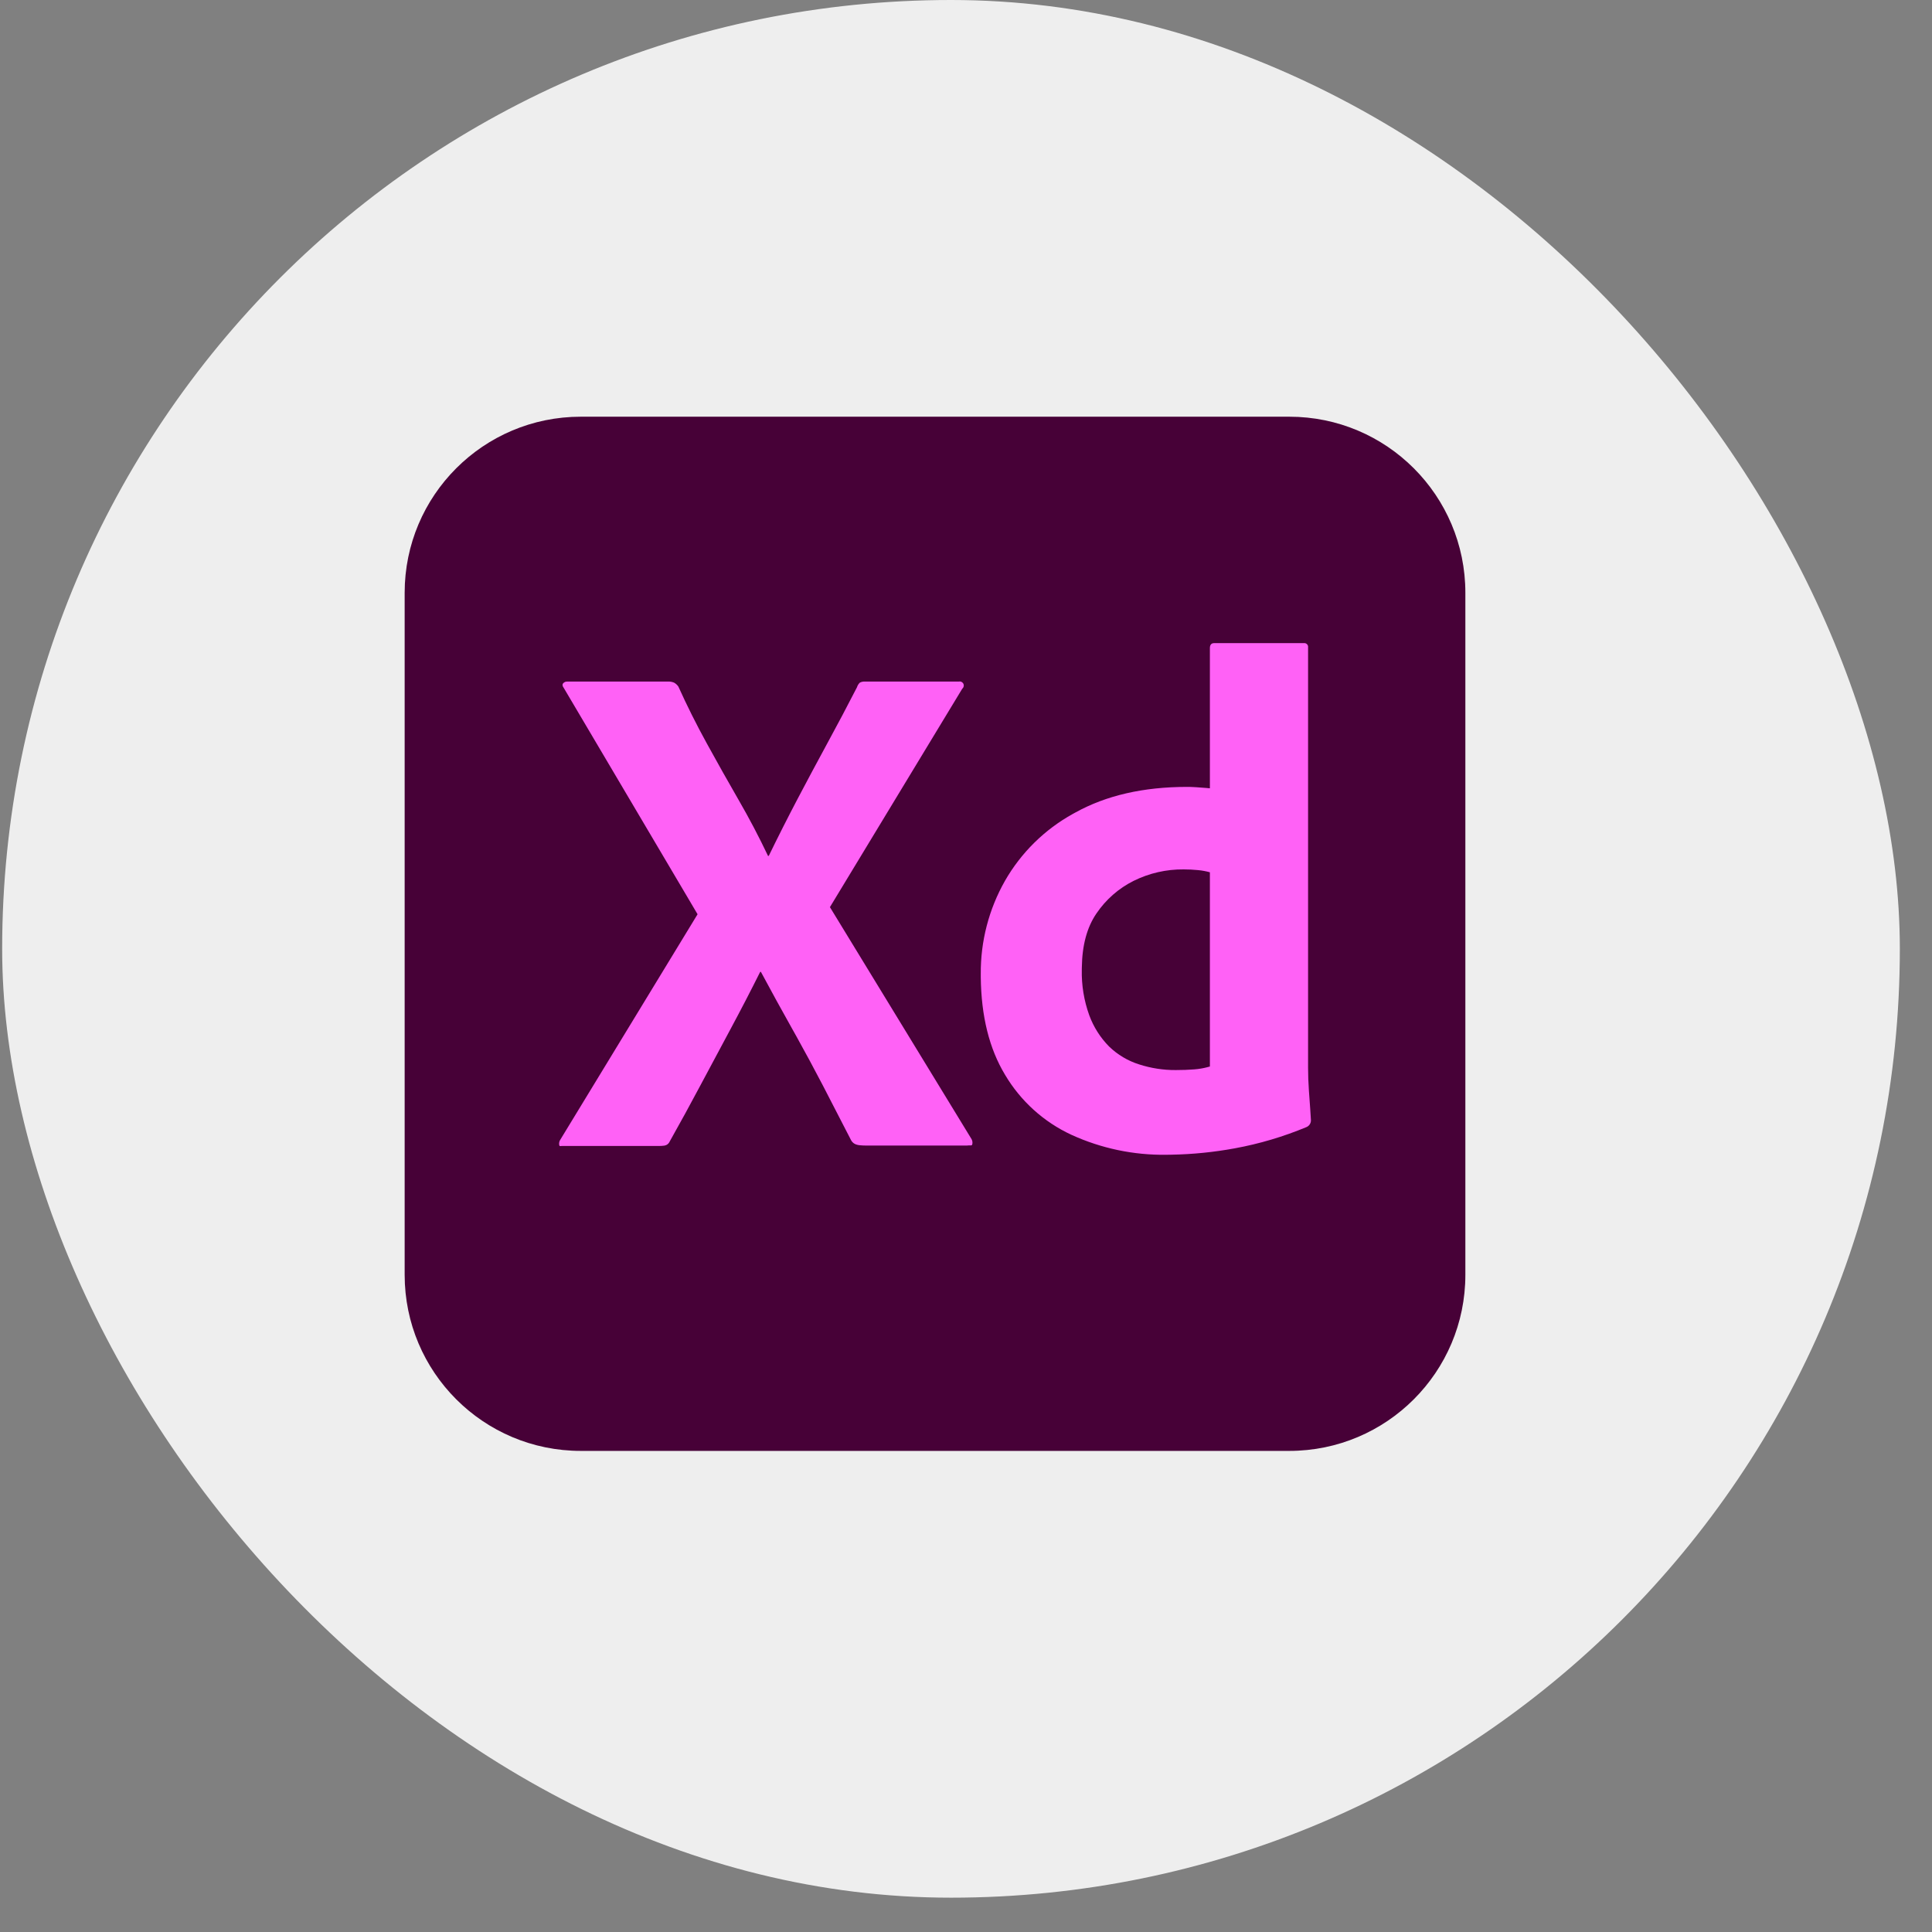 <svg width="51" height="51" viewBox="0 0 51 51" fill="none" xmlns="http://www.w3.org/2000/svg">
<rect x="0" y="0" width="51" height="51" fill="#808080" stroke="none"/>
<rect x="0.057" width="50.094" height="50.094" rx="25.047" fill="#EEEEEE"/>
<g clip-path="url(#clip0_29_163)">
<path d="M34.034 11H15.331C12.763 11 10.682 13.081 10.682 15.648V33.652C10.682 36.219 12.763 38.3 15.331 38.3H34.034C36.601 38.3 38.682 36.219 38.682 33.652V15.648C38.682 13.081 36.601 11 34.034 11Z" fill="#470137"/>
<path d="M25.402 18.179L21.908 23.946L25.646 30.069C25.67 30.112 25.677 30.163 25.665 30.21C25.659 30.23 25.646 30.236 25.627 30.236L25.606 30.236L25.58 30.235C25.566 30.235 25.551 30.236 25.533 30.239H22.838L22.785 30.238C22.64 30.234 22.535 30.213 22.471 30.107C22.222 29.621 21.972 29.136 21.72 28.651C21.495 28.219 21.264 27.79 21.027 27.364L20.922 27.177C20.638 26.672 20.36 26.165 20.086 25.655H20.067C19.815 26.16 19.555 26.661 19.288 27.158C19.018 27.659 18.752 28.157 18.489 28.651C18.226 29.146 17.957 29.638 17.682 30.126C17.637 30.225 17.564 30.246 17.461 30.249L17.419 30.25H14.845L14.834 30.25L14.798 30.254C14.777 30.255 14.765 30.25 14.761 30.22C14.754 30.174 14.764 30.127 14.789 30.088L18.414 24.134L14.883 18.161C14.845 18.111 14.839 18.07 14.864 18.039C14.878 18.023 14.896 18.01 14.915 18.002C14.935 17.994 14.956 17.99 14.977 17.992H17.625C17.683 17.988 17.741 17.998 17.794 18.02C17.839 18.045 17.878 18.081 17.907 18.123C18.133 18.624 18.383 19.125 18.659 19.626C18.932 20.123 19.21 20.618 19.494 21.11C19.774 21.594 20.034 22.089 20.274 22.594H20.293C20.539 22.089 20.792 21.588 21.053 21.091C21.31 20.603 21.573 20.111 21.842 19.616C22.108 19.128 22.368 18.637 22.622 18.142C22.636 18.096 22.662 18.054 22.697 18.02C22.743 17.996 22.795 17.987 22.847 17.992H25.308C25.33 17.986 25.354 17.988 25.376 17.997C25.397 18.006 25.415 18.022 25.427 18.042C25.439 18.062 25.443 18.086 25.441 18.109C25.438 18.132 25.428 18.154 25.412 18.17L25.402 18.18L25.402 18.179ZM30.922 30.481L30.792 30.483C29.928 30.496 29.071 30.316 28.285 29.957C27.552 29.618 26.94 29.064 26.529 28.369C26.114 27.681 25.901 26.823 25.89 25.795L25.89 25.712C25.883 24.849 26.103 24.001 26.529 23.251C26.954 22.509 27.575 21.897 28.324 21.483L28.388 21.448C29.202 20.997 30.185 20.772 31.337 20.772L31.387 20.772L31.445 20.774L31.509 20.777L31.581 20.781L31.702 20.79L31.838 20.8L31.938 20.809V17.109C31.938 17.021 31.976 16.977 32.051 16.977H34.417C34.433 16.975 34.448 16.977 34.463 16.981C34.478 16.986 34.491 16.995 34.502 17.006C34.513 17.016 34.521 17.03 34.526 17.044C34.531 17.059 34.532 17.075 34.53 17.09V28.191C34.53 28.377 34.537 28.578 34.552 28.793L34.587 29.28L34.605 29.562C34.608 29.601 34.598 29.64 34.578 29.674C34.558 29.707 34.528 29.734 34.493 29.75C33.882 30.005 33.246 30.194 32.596 30.313C32.043 30.415 31.483 30.471 30.922 30.481ZM31.938 28.153V23.026C31.837 22.998 31.733 22.979 31.628 22.969C31.5 22.956 31.372 22.95 31.243 22.95C30.787 22.946 30.337 23.049 29.928 23.251C29.53 23.449 29.191 23.747 28.942 24.115C28.694 24.478 28.566 24.951 28.558 25.536L28.557 25.599C28.548 26.008 28.615 26.416 28.754 26.801C28.868 27.111 29.047 27.393 29.28 27.628C29.503 27.843 29.773 28.004 30.069 28.097C30.382 28.198 30.708 28.249 31.037 28.247C31.212 28.247 31.375 28.241 31.525 28.229C31.645 28.22 31.764 28.2 31.88 28.169L31.938 28.153Z" fill="#FF61F6"/>
</g>
<defs>
<clipPath id="clip0_29_163">
<rect width="28" height="27.344" fill="white" transform="translate(10.682 11)"/>
</clipPath>
</defs>
</svg>

